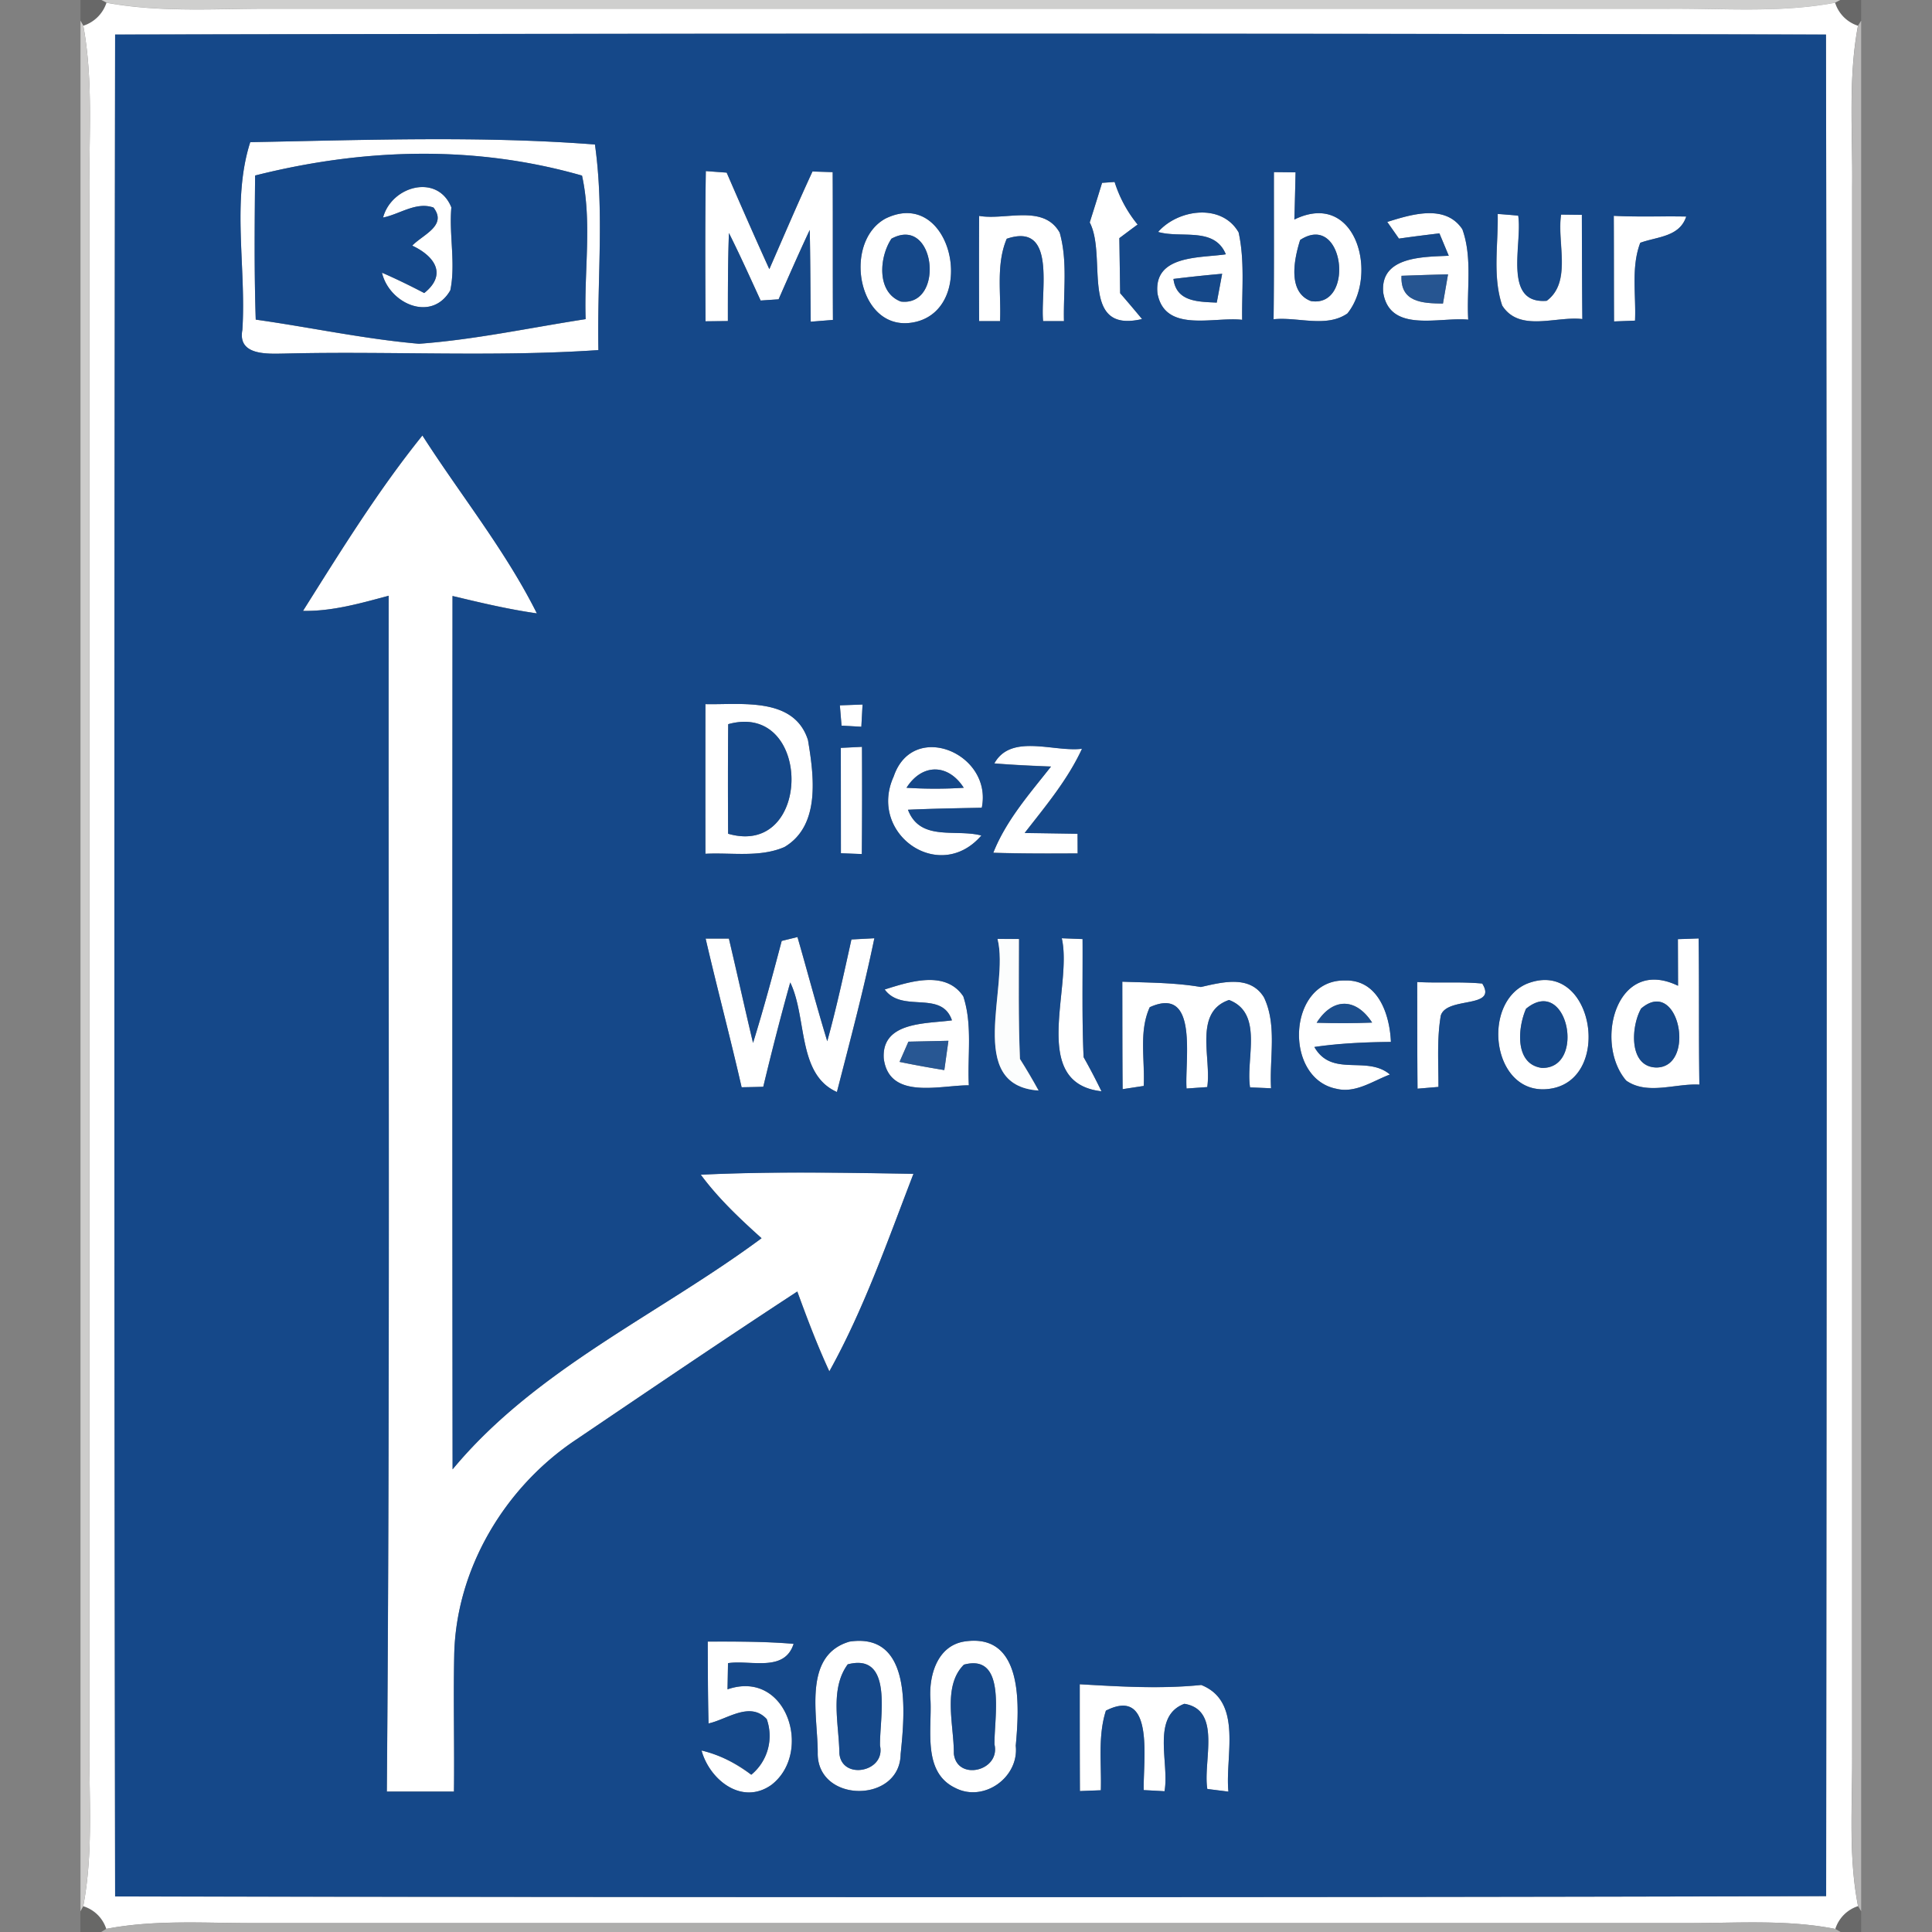 <svg xmlns="http://www.w3.org/2000/svg" width="24" height="24">
    <rect width="100%" height="100%" fill="#808080" stroke="none"/>
    <path fill="#313030" opacity=".3" d="M1 0h.26l.063.033a.442.442 0 0 1-.288.286L1 .256v-.257z"/>
    <path fill="#cfcfce" d="M1.26 0h21.6l-.063.033c-.696.132-1.407.067-2.11.075H3.434C2.731.101 2.021.162 1.324.033L1.261 0z"/>
    <path fill="#2a2a29" opacity=".27" d="M22.86 0h.26v.257l-.039.063a.438.438 0 0 1-.284-.286l.063-.033z"/>
    <path fill="#fff" d="M1.035.32a.446.446 0 0 0 .288-.286c.697.129 1.407.069 2.11.075h17.253c.703-.008 1.415.056 2.11-.075a.438.438 0 0 0 .284.286c-.124.66-.064 1.335-.072 2.003v19.465c.004.63-.049 1.269.073 1.891a.435.435 0 0 0-.282.283c-.624-.123-1.262-.069-1.892-.073H3.211c-.63.004-1.267-.048-1.891.072a.436.436 0 0 0-.286-.281c.126-.66.072-1.335.076-2.003V2.432c-.008-.703.053-1.416-.075-2.112zm.395.109c-.012 7.71-.012 15.42 0 23.13 7.084.009 14.17.015 21.255-.004.007-7.709.011-15.416-.002-23.125C15.598.415 8.514.415 1.43.43z"/>
    <path fill="#fff" d="M3.109 1.766c1.423-.027 2.865-.081 4.281.029.119.842.025 1.703.043 2.554-1.295.088-2.596.011-3.893.043-.21.003-.591.03-.53-.293.051-.769-.136-1.605.098-2.333zm.06.414c-.006.596-.012 1.194.008 1.791.677.095 1.347.241 2.028.3.696-.051 1.381-.2 2.07-.306-.021-.591.082-1.207-.045-1.783-1.336-.383-2.72-.34-4.061-.001zM8.768 2.126l.259.019c.174.4.348.802.53 1.199.177-.405.351-.812.536-1.213l.251.008c.003.612 0 1.224.003 1.836l-.276.022c-.004-.38-.004-.76-.012-1.14-.134.285-.26.573-.387.862a16.69 16.69 0 0 0-.223.015c-.128-.281-.255-.563-.394-.839-.013.364-.013.729-.013 1.094l-.278.003c-.002-.622-.006-1.243.004-1.865zM13.69 2.272l.156-.011a1.6 1.6 0 0 0 .286.529l-.227.169.01.684c.092.106.182.212.272.321-.789.185-.428-.775-.65-1.2.052-.164.103-.327.153-.491zM15.825 2.138l.269.003-.015.586c.766-.374 1.048.684.659 1.167-.263.181-.616.04-.917.072.008-.609.003-1.219.004-1.828zm.326.843c-.075.236-.16.648.134.759.551.088.414-1.117-.134-.759z"/>
    <path fill="#fff" d="M4.759 2.702c.106-.393.678-.549.848-.125-.03.342.055.699-.013 1.03-.231.403-.76.166-.849-.219.178.077.353.164.525.253.285-.229.134-.457-.149-.589.132-.137.438-.249.264-.473-.216-.076-.42.083-.626.124zM11 2.715c.814-.398 1.147 1.079.39 1.28-.722.186-.942-.978-.39-1.28zm.074.25c-.152.228-.188.665.117.781.55.066.431-1.079-.117-.781zM12.163 2.682c.328.058.8-.149 1.001.208.101.356.044.734.053 1.099h-.259c-.038-.359.175-1.235-.452-1.023-.136.322-.067.682-.083 1.023h-.26c-.002-.436-.002-.872 0-1.307zM14.386 2.881c.248-.283.791-.359 1 .006.079.356.039.724.044 1.086-.349-.042-.96.168-1.052-.328-.051-.481.533-.438.849-.486-.143-.346-.556-.194-.842-.278zm.191.584c.035.286.309.283.538.294l.067-.358a17.46 17.46 0 0 0-.605.064zM17.233 2.757c.298-.093.722-.227.933.091.128.356.051.751.073 1.123-.355-.036-.974.171-1.056-.336-.042-.453.504-.442.814-.458l-.116-.278c-.168.02-.336.041-.503.065a15.287 15.287 0 0 0-.145-.207zm.177.669c-.015.328.258.342.515.345l.063-.363c-.192.004-.386.011-.578.018zM18.604 2.657c.064.004.192.015.257.021.056.343-.199 1.103.354 1.058.317-.234.124-.727.179-1.071l.258.003c.001.431.001.863.006 1.295-.326-.04-.782.169-.996-.168-.123-.365-.048-.762-.056-1.139zM20.047 2.681c.3.015.601.003.9.009-.083.254-.359.249-.571.326-.116.305-.051.646-.065.967l-.261.01c-.002-.437-.001-.875-.003-1.312zM3.764 7.589c.468-.743.932-1.495 1.484-2.18.472.737 1.03 1.425 1.422 2.21-.354-.05-.701-.133-1.048-.216-.002 3.615-.003 7.232.001 10.849 1.033-1.246 2.557-1.921 3.838-2.871-.271-.243-.538-.494-.755-.789.88-.042 1.762-.025 2.642-.011-.32.828-.613 1.677-1.045 2.454-.15-.324-.276-.657-.398-.992-.922.603-1.834 1.222-2.746 1.839-.888.591-1.498 1.61-1.516 2.685-.011.563.003 1.125-.003 1.688h-.834c.041-4.952.018-9.903.023-14.855-.348.093-.7.195-1.064.188zM8.763 8.747c.442.01 1.102-.095 1.274.446.073.438.16 1.062-.292 1.329-.307.133-.656.067-.982.084V8.747zm.283.249c-.004.453-.004.907-.001 1.361 1.051.303 1.048-1.652.001-1.361zM10.433 8.762l.282-.01-.015.276-.246-.014-.021-.252zM10.445 9.291l.263-.013c.002.444.002.888-.002 1.332l-.26-.01-.001-1.308zM11.101 9.648c.236-.706 1.233-.29 1.095.386-.305.007-.612.011-.917.025.153.398.591.234.912.32-.523.606-1.41-.022-1.091-.731zm.16.138c.237.015.474.015.711 0-.194-.302-.518-.304-.711 0zM12.351 9.484c.208-.378.742-.139 1.09-.184-.178.386-.453.713-.712 1.046l.657.01.001.244c-.35.002-.699.003-1.048-.008.16-.405.451-.733.717-1.071-.234-.009-.47-.02-.705-.039z"/>
    <path fill="#fff" d="M8.766 11.66h.288c.102.431.197.865.3 1.296.131-.419.244-.843.356-1.267l.196-.048c.125.431.239.865.37 1.294.115-.418.207-.842.3-1.264l.285-.015c-.133.643-.302 1.275-.465 1.91-.494-.219-.368-.926-.58-1.361-.121.43-.231.863-.335 1.296l-.269.006c-.14-.617-.304-1.229-.447-1.846zM13.19 11.656l.258.01c.003.489-.009.978.013 1.467.079.138.153.28.222.424-.904-.103-.354-1.292-.493-1.9zM20.843 11.666l.259-.009c.008.605 0 1.211.009 1.816-.298-.017-.646.134-.909-.05-.404-.469-.123-1.55.644-1.178l-.002-.58zm-.456.862c-.125.216-.16.726.189.733.5-.002.282-1.136-.189-.733zM10.99 12.292c.307-.097.756-.244.977.085.116.354.05.738.069 1.105-.359-.001-.99.186-1.057-.333-.03-.463.535-.43.847-.474-.13-.382-.618-.085-.835-.383zm.294.648l-.11.251c.185.039.37.071.556.102l.051-.364-.498.011zM13.942 12.195c.325.012.653.011.975.066.263-.059.612-.154.784.129.166.347.066.756.088 1.129a22.768 22.768 0 0 0-.261-.011c-.056-.354.171-.92-.261-1.086-.446.152-.215.729-.271 1.082l-.257.018c-.024-.346.155-1.287-.457-1.01-.138.303-.059.654-.075.978l-.262.04c-.004-.445-.003-.89-.004-1.335zM16.596 13.524c-.657-.136-.599-1.356.11-1.344.415-.014.559.424.573.763a7.176 7.176 0 0 0-.951.063c.22.384.651.097.939.342-.213.08-.43.238-.67.176zm-.24-.819c.229.007.459.007.689-.002-.201-.311-.49-.313-.689.002zM17.605 12.199c.27.014.54-.007.808.019.197.317-.441.156-.515.398-.05.293-.028.591-.029.886l-.26.022c-.004-.442-.003-.884-.004-1.325zM18.966 12.221c.83-.332 1.082 1.199.282 1.305-.708.097-.858-1.058-.282-1.305zm-.009.31c-.103.233-.145.689.196.735.553.013.322-1.161-.196-.735zM8.792 20.393c.355-.001.711-.002 1.066.028-.114.358-.535.197-.815.24l-.006.325c.741-.254 1.064.791.544 1.188-.365.257-.766-.062-.867-.428.229.049.431.165.618.301a.622.622 0 0 0 .192-.691c-.208-.226-.492.004-.723.054-.008-.34-.009-.678-.01-1.016zM10.552 20.393c.786-.119.688.893.636 1.398-.009.609-1.022.609-1.03-.001.006-.46-.197-1.223.394-1.397zm-.021.282c-.227.309-.108.745-.104 1.105.029.337.576.234.505-.095-.009-.335.176-1.159-.401-1.01zM11.989 20.39c.732-.104.674.815.629 1.296.043.395-.4.709-.754.523-.405-.196-.288-.721-.305-1.086-.024-.302.081-.685.43-.733zm-.015.289c-.271.27-.122.752-.125 1.105.038.344.581.22.505-.114-.007-.326.157-1.136-.38-.991zM13.413 20.923c.502.029 1.006.06 1.509.009.524.208.293.893.338 1.325l-.262-.033c-.058-.342.184-.981-.285-1.058-.417.155-.182.739-.247 1.086a22.286 22.286 0 0 0-.258-.014c-.011-.354.144-1.297-.47-.987-.102.319-.053.659-.063.989l-.26.01c-.002-.442-.002-.884-.002-1.326z"/>
    <path fill="#cdcccb" d="M1 .257l.035.063c.128.697.067 1.409.075 2.112v19.245c-.004.668.05 1.343-.076 2.003L1 23.743V.256z"/>
    <path fill="#bdbcbc" opacity=".95" d="M23.081.32l.039-.063v23.486l-.038-.063c-.122-.623-.069-1.261-.073-1.891V2.324c.008-.668-.052-1.343.072-2.003z"/>
    <path fill="#154889" d="M1.43.429c7.084-.015 14.168-.015 21.253 0 .013 7.709.009 15.416.002 23.125-7.085.02-14.171.013-21.255.004-.012-7.71-.012-15.42 0-23.13zm1.679 1.337c-.234.728-.048 1.564-.098 2.333-.061.323.32.296.53.293 1.297-.032 2.598.045 3.893-.043-.018-.85.076-1.712-.043-2.554-1.417-.109-2.858-.055-4.281-.029zm5.659.36c-.01.622-.007 1.243-.004 1.865l.278-.003c0-.365 0-.73.013-1.094.138.276.265.559.394.839l.223-.015c.127-.289.253-.576.387-.862.008.38.008.76.012 1.14l.276-.022c-.003-.612 0-1.224-.003-1.836l-.251-.008c-.186.401-.359.808-.536 1.213a75.223 75.223 0 0 1-.53-1.199l-.259-.019zm4.922.146c-.05.164-.101.327-.153.491.222.425-.138 1.385.65 1.2-.09-.108-.18-.215-.272-.321l-.01-.684c.075-.056.15-.113.227-.169a1.581 1.581 0 0 1-.286-.529l-.156.011zm2.135-.134c-.001.609.003 1.219-.004 1.828.301-.032.654.11.917-.072.389-.483.107-1.541-.659-1.167.007-.196.011-.392.015-.586l-.269-.003zM11 2.715c-.552.302-.332 1.465.39 1.28.756-.2.424-1.678-.39-1.28zm1.163-.033c-.002.436-.002.872 0 1.307h.26c.015-.341-.053-.701.083-1.023.627-.212.415.664.452 1.023h.259c-.009-.365.048-.743-.053-1.099-.201-.357-.672-.15-1.001-.208zm2.223.199c.285.084.699-.069.842.278-.316.048-.9.004-.849.486.092.497.702.286 1.052.328-.006-.362.034-.73-.044-1.086-.209-.365-.752-.289-1-.006zm2.847-.124l.145.207c.167-.024.335-.045.503-.065l.116.278c-.31.015-.856.004-.814.458.082.508.701.3 1.056.336-.022-.372.055-.766-.073-1.123-.211-.317-.636-.184-.933-.091zm1.371-.1c.009.377-.066.774.056 1.139.215.337.67.128.996.168-.004-.432-.004-.864-.006-1.295l-.258-.003c-.055.344.138.836-.179 1.071-.553.044-.298-.716-.354-1.058a10.682 10.682 0 0 0-.257-.021zm1.443.024c.002.437.001.875.003 1.312l.261-.01c.014-.321-.051-.661.065-.967.211-.077.488-.072.571-.326-.3-.006-.601.007-.9-.009zM3.764 7.589c.364.007.716-.095 1.064-.188-.006 4.952.018 9.903-.023 14.855h.834c.007-.563-.008-1.125.003-1.688.019-1.075.628-2.095 1.516-2.685.912-.617 1.824-1.236 2.746-1.839.122.335.248.668.398.992.432-.778.726-1.626 1.045-2.454-.88-.014-1.762-.031-2.642.011.218.294.484.545.755.789-1.281.95-2.805 1.625-3.838 2.871-.004-3.617-.003-7.233-.001-10.849.347.083.695.166 1.048.216-.393-.785-.95-1.473-1.422-2.21-.552.685-1.016 1.437-1.484 2.18zm4.999 1.158a575.98 575.98 0 0 0 0 1.859c.326-.017.675.049.982-.084.452-.268.365-.891.292-1.329-.173-.541-.832-.436-1.274-.446zm1.67.015l.021.252.246.014.015-.276-.282.01zm.012.529l.001 1.308.26.01c.004-.444.004-.888.002-1.332l-.263.013zm.656.357c-.32.709.567 1.337 1.09.731-.322-.085-.76.079-.912-.32.305-.014.612-.019.917-.025.138-.676-.859-1.092-1.095-.386zm1.25-.164c.234.019.47.03.705.039-.265.337-.556.666-.717 1.071.349.011.699.01 1.048.008l-.001-.244-.657-.01c.259-.333.534-.66.712-1.046-.348.044-.883-.195-1.09.184zM8.766 11.66c.143.617.306 1.229.447 1.846.067-.001.202-.003.269-.006.104-.434.215-.866.335-1.296.211.436.085 1.142.58 1.361.163-.635.332-1.267.465-1.91l-.285.015c-.093.422-.185.846-.3 1.264-.132-.429-.246-.863-.37-1.294l-.196.048c-.112.425-.226.848-.356 1.267-.103-.431-.198-.865-.3-1.296h-.288zm4.424-.004c.139.608-.41 1.797.493 1.9a8.119 8.119 0 0 0-.222-.424c-.022-.489-.01-.978-.013-1.467l-.258-.01zm7.653.01l.002.58c-.766-.372-1.047.709-.644 1.178.263.184.612.033.909.05-.009-.605-.001-1.211-.009-1.816l-.259.009zm-8.45-.002c.15.597-.411 1.818.509 1.882a7.735 7.735 0 0 0-.231-.392c-.021-.497-.013-.993-.013-1.49l-.264-.001zm-1.403.628c.217.298.705.001.835.383-.312.044-.877.011-.847.474.067.519.698.332 1.057.333-.019-.367.048-.751-.069-1.105-.22-.33-.669-.182-.977-.085zm2.952-.097c.001.445 0 .89.004 1.335l.262-.04c.017-.324-.063-.675.075-.978.612-.278.432.664.457 1.01l.257-.018c.056-.353-.175-.93.271-1.082.432.166.205.732.261 1.086l.261.011c-.022-.373.077-.782-.088-1.129-.173-.283-.521-.188-.784-.129-.323-.055-.65-.054-.975-.066zm2.654 1.329c.24.062.457-.096.67-.176-.288-.244-.719.042-.939-.342.314-.048.633-.058.951-.063-.014-.34-.158-.778-.573-.763-.709-.012-.766 1.208-.11 1.344zm1.009-1.325c.001.441 0 .883.004 1.325l.26-.022c.001-.295-.021-.593.029-.886.074-.242.712-.081.515-.398-.269-.025-.539-.004-.808-.019zm1.361.022c-.576.247-.426 1.402.282 1.305.8-.106.547-1.637-.282-1.305zM8.792 20.393c.001.338.002.677.01 1.016.231-.05.515-.28.723-.054a.625.625 0 0 1-.192.691 1.649 1.649 0 0 0-.618-.301c.101.366.502.685.867.428.52-.397.197-1.442-.544-1.188l.006-.325c.28-.043.701.118.815-.24-.355-.03-.711-.029-1.066-.028zm1.76 0c-.591.174-.388.937-.394 1.397.008.611 1.021.611 1.03.001.052-.505.15-1.517-.636-1.398zm1.437-.003c-.349.049-.455.431-.43.733.018.365-.1.89.305 1.086.354.186.797-.128.754-.523.044-.481.103-1.4-.629-1.296zm1.424.533c0 .442 0 .884.002 1.326l.26-.01c.01-.33-.039-.67.063-.989.614-.311.459.633.47.987l.258.014c.064-.347-.17-.931.247-1.086.469.077.228.717.285 1.058l.262.033c-.045-.432.186-1.117-.338-1.325-.502.051-1.006.02-1.509-.009z"/>
    <path fill="#154889" d="M3.169 2.18c1.342-.338 2.725-.382 4.061.001.127.576.024 1.192.045 1.783-.689.106-1.375.255-2.07.306-.681-.059-1.352-.205-2.028-.3-.02-.596-.013-1.194-.008-1.791zm1.59.522c.206-.041.41-.2.626-.124.174.225-.133.336-.264.473.283.133.435.361.149.589a8.158 8.158 0 0 0-.525-.253c.09.385.618.622.849.219.069-.331-.017-.688.013-1.03-.17-.424-.742-.268-.848.125zM11.074 2.965c.549-.299.667.847.117.781-.305-.116-.269-.553-.117-.781zM16.151 2.981c.547-.358.685.847.134.759-.294-.111-.209-.523-.134-.759zM14.577 3.465c.201-.025.403-.046.605-.064l-.067.358c-.229-.011-.502-.008-.538-.294zM9.046 8.996c1.047-.291 1.05 1.665-.001 1.361-.003-.455-.003-.908.001-1.361zM11.261 9.786c.194-.304.518-.302.711 0a5.623 5.623 0 0 1-.711 0zM18.957 12.531c.518-.426.749.749.196.735-.341-.046-.299-.502-.196-.735zM20.387 12.528c.471-.403.689.731.189.733-.35-.008-.314-.518-.189-.733zM10.531 20.675c.577-.149.393.675.401 1.01.071.33-.477.432-.505.095-.004-.359-.123-.796.104-1.105zM11.974 20.679c.538-.145.374.665.38.991.075.334-.468.458-.505.114.003-.353-.146-.835.125-1.105z"/>
    <path fill="#265591" d="M17.41 3.426c.192-.007.386-.013.578-.018l-.063.363c-.258-.003-.531-.017-.515-.345z"/>
    <path fill="#fcfdfd" d="M12.393 11.664l.264.001c0 .497-.008.993.013 1.49.081.128.158.259.231.392-.92-.064-.358-1.285-.509-1.882z"/>
    <path fill="#1c4e8d" d="M16.356 12.705c.199-.315.488-.313.689-.002-.23.009-.46.009-.689.002z"/>
    <path fill="#285793" d="M11.284 12.94l.498-.011-.051.364a12.944 12.944 0 0 1-.556-.102l.11-.251z"/>
    <path fill="#2b2b2a" opacity=".28" d="M1 23.743l.034-.063c.142.046.237.14.286.281L1.257 24H.999v-.257z"/>
    <path fill="#252524" opacity=".24" d="M23.082 23.679l.038.063V24h-.257l-.063-.038a.435.435 0 0 1 .282-.283z"/>
    <path fill="#b4b4b3" opacity=".89" d="M1.321 23.961c.624-.119 1.261-.067 1.891-.072h17.696c.63.004 1.269-.05 1.892.073l.063.038H1.257l.063-.039z"/>
</svg>

